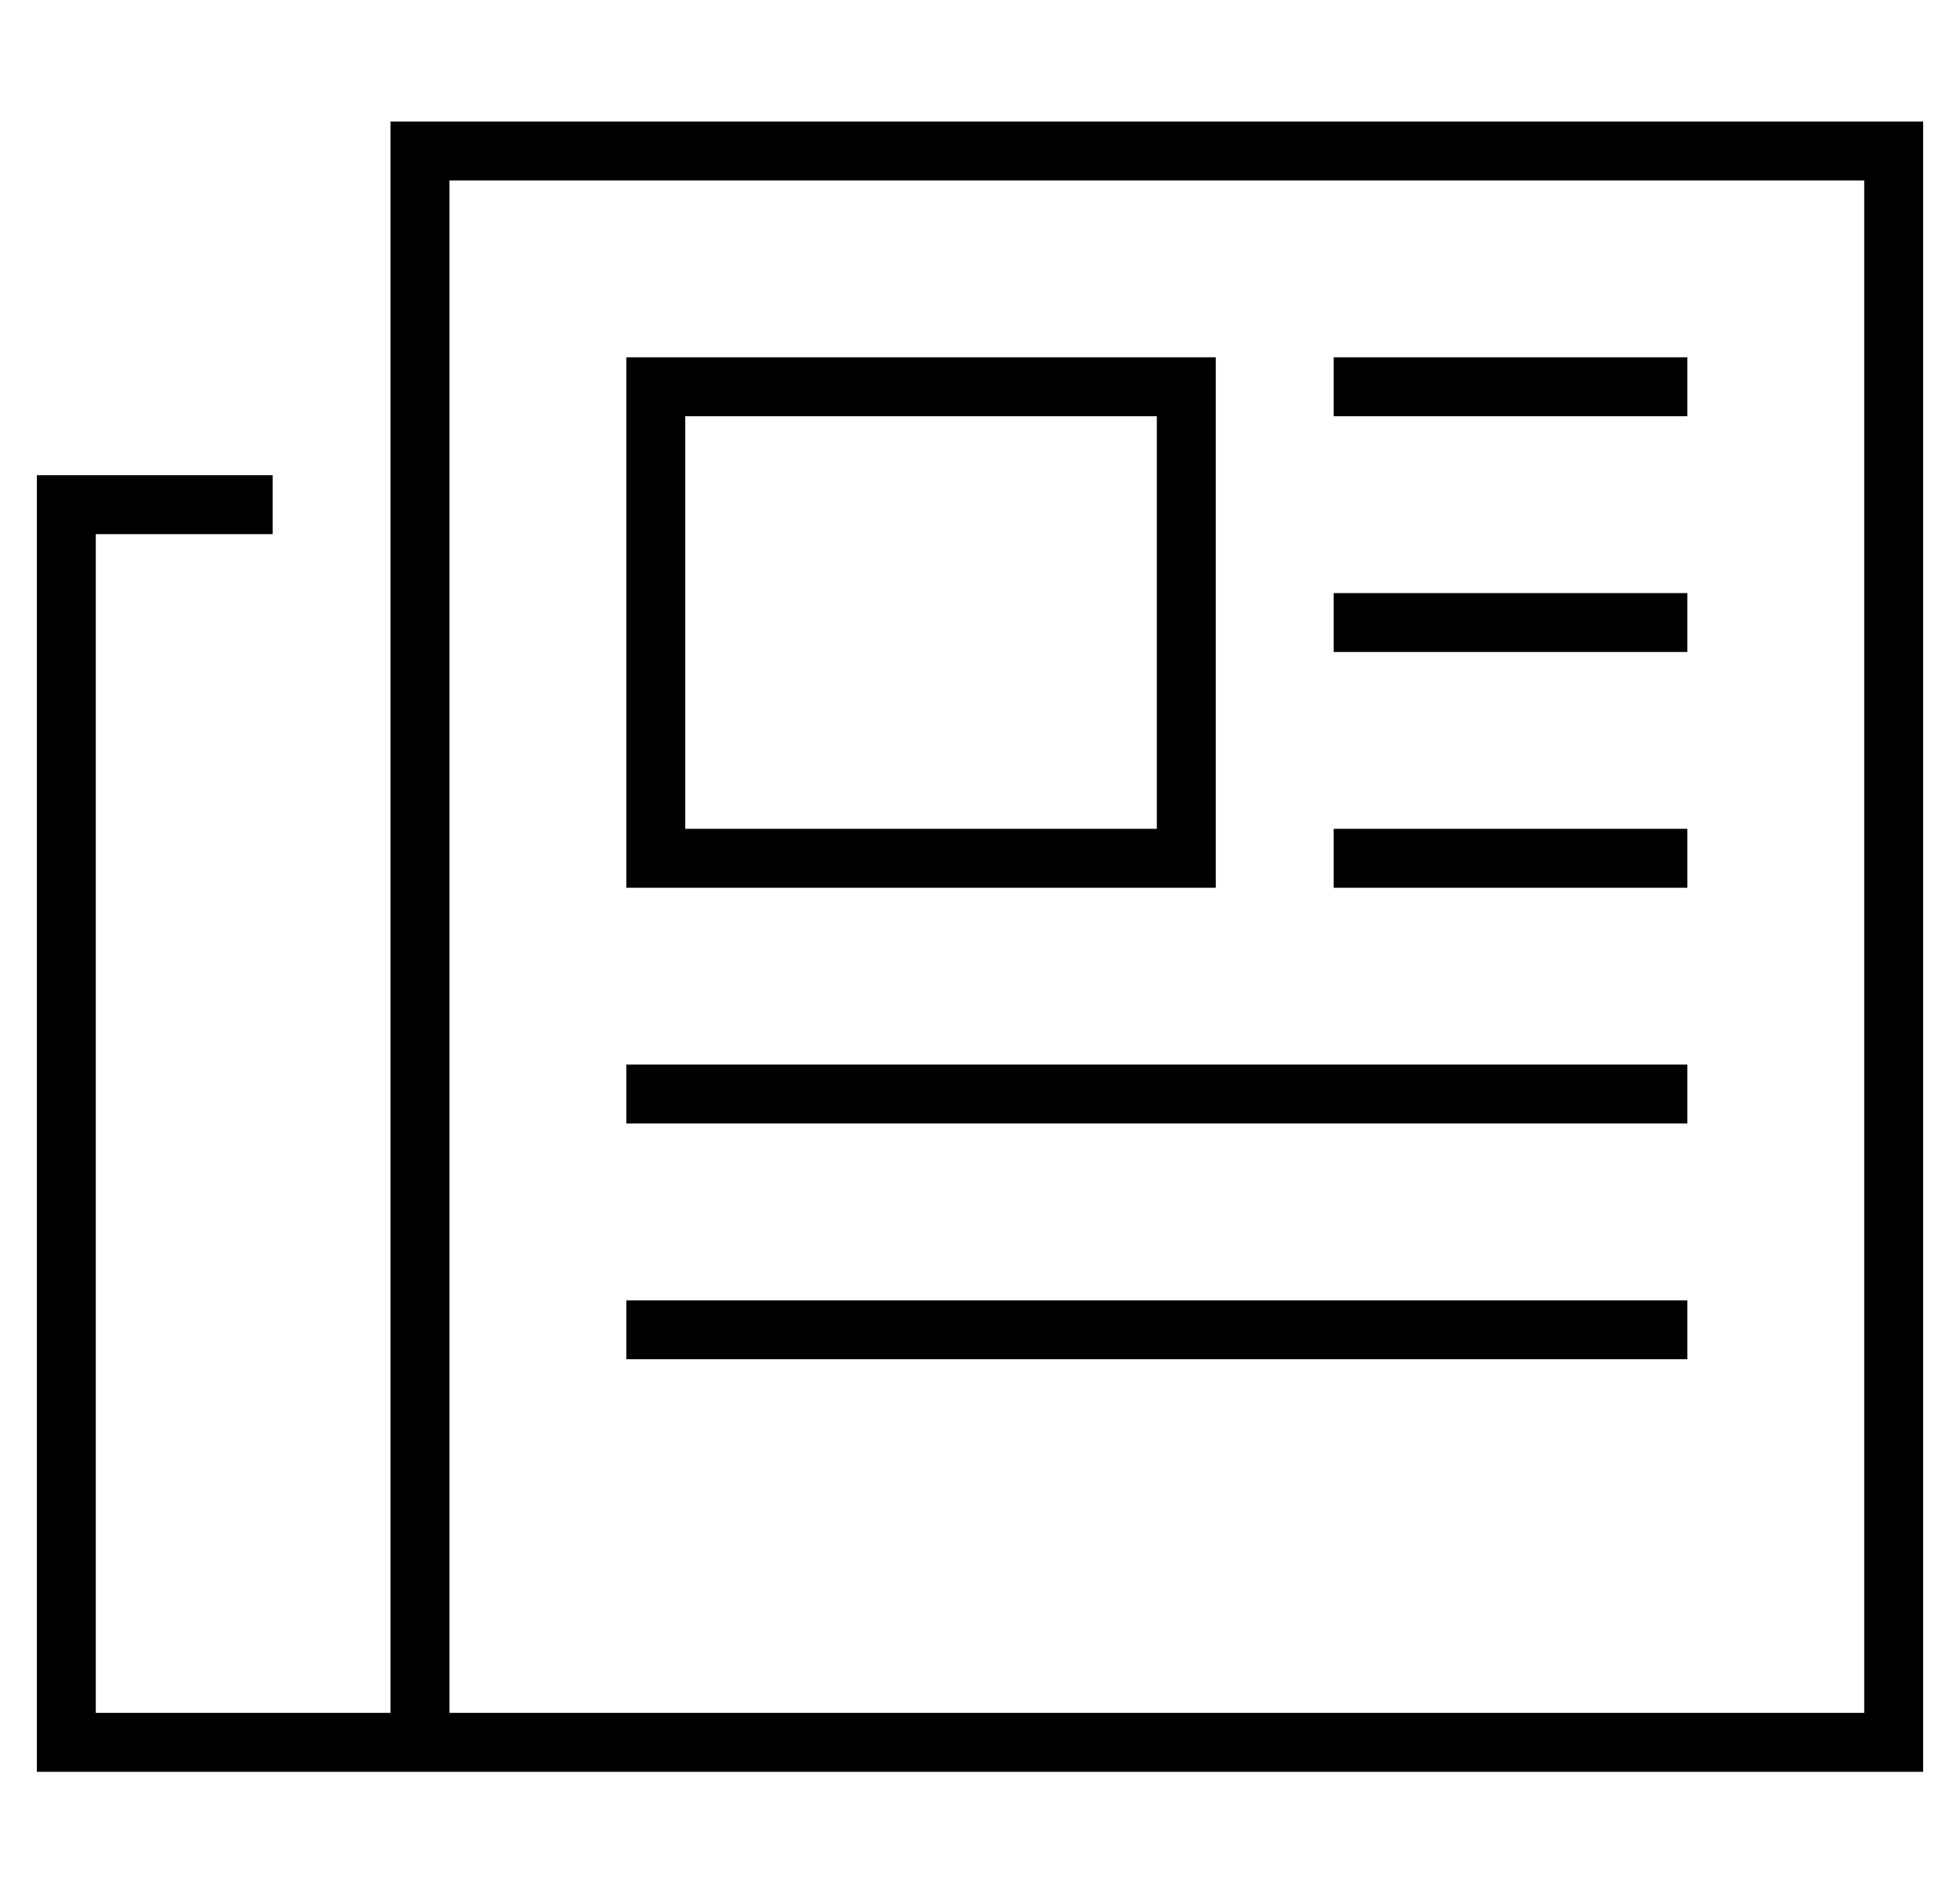 <?xml version="1.0" standalone="no"?>
<!DOCTYPE svg PUBLIC "-//W3C//DTD SVG 1.1//EN" "http://www.w3.org/Graphics/SVG/1.1/DTD/svg11.dtd" >
<svg xmlns="http://www.w3.org/2000/svg" xmlns:xlink="http://www.w3.org/1999/xlink" version="1.1" viewBox="-10 -40 532 512">
   <path fill="currentColor"
d="M96 -7h8h-8h416v8v0v432v0v8v0h-8h-504v-8v0v-336v0v-8v0h8h56v16v0h-48v0v320v0h40h40v-424v0v-8v0zM112 9v416v-416v416h384v0v-416v0h-384v0zM352 57h8h-8h96v16v0h-8h-88v-16v0zM352 121h8h-8h96v16v0h-8h-88v-16v0zM352 185h8h-8h96v16v0h-8h-88v-16v0zM160 249h8
h-8h288v16v0h-8h-280v-16v0zM160 313h8h-8h288v16v0h-8h-280v-16v0zM176 73v112v-112v112h128v0v-112v0h-128v0zM160 57h16h-16h160v16v0v112v0v16v0h-16h-144v-16v0v-112v0v-16v0z" />
</svg>
